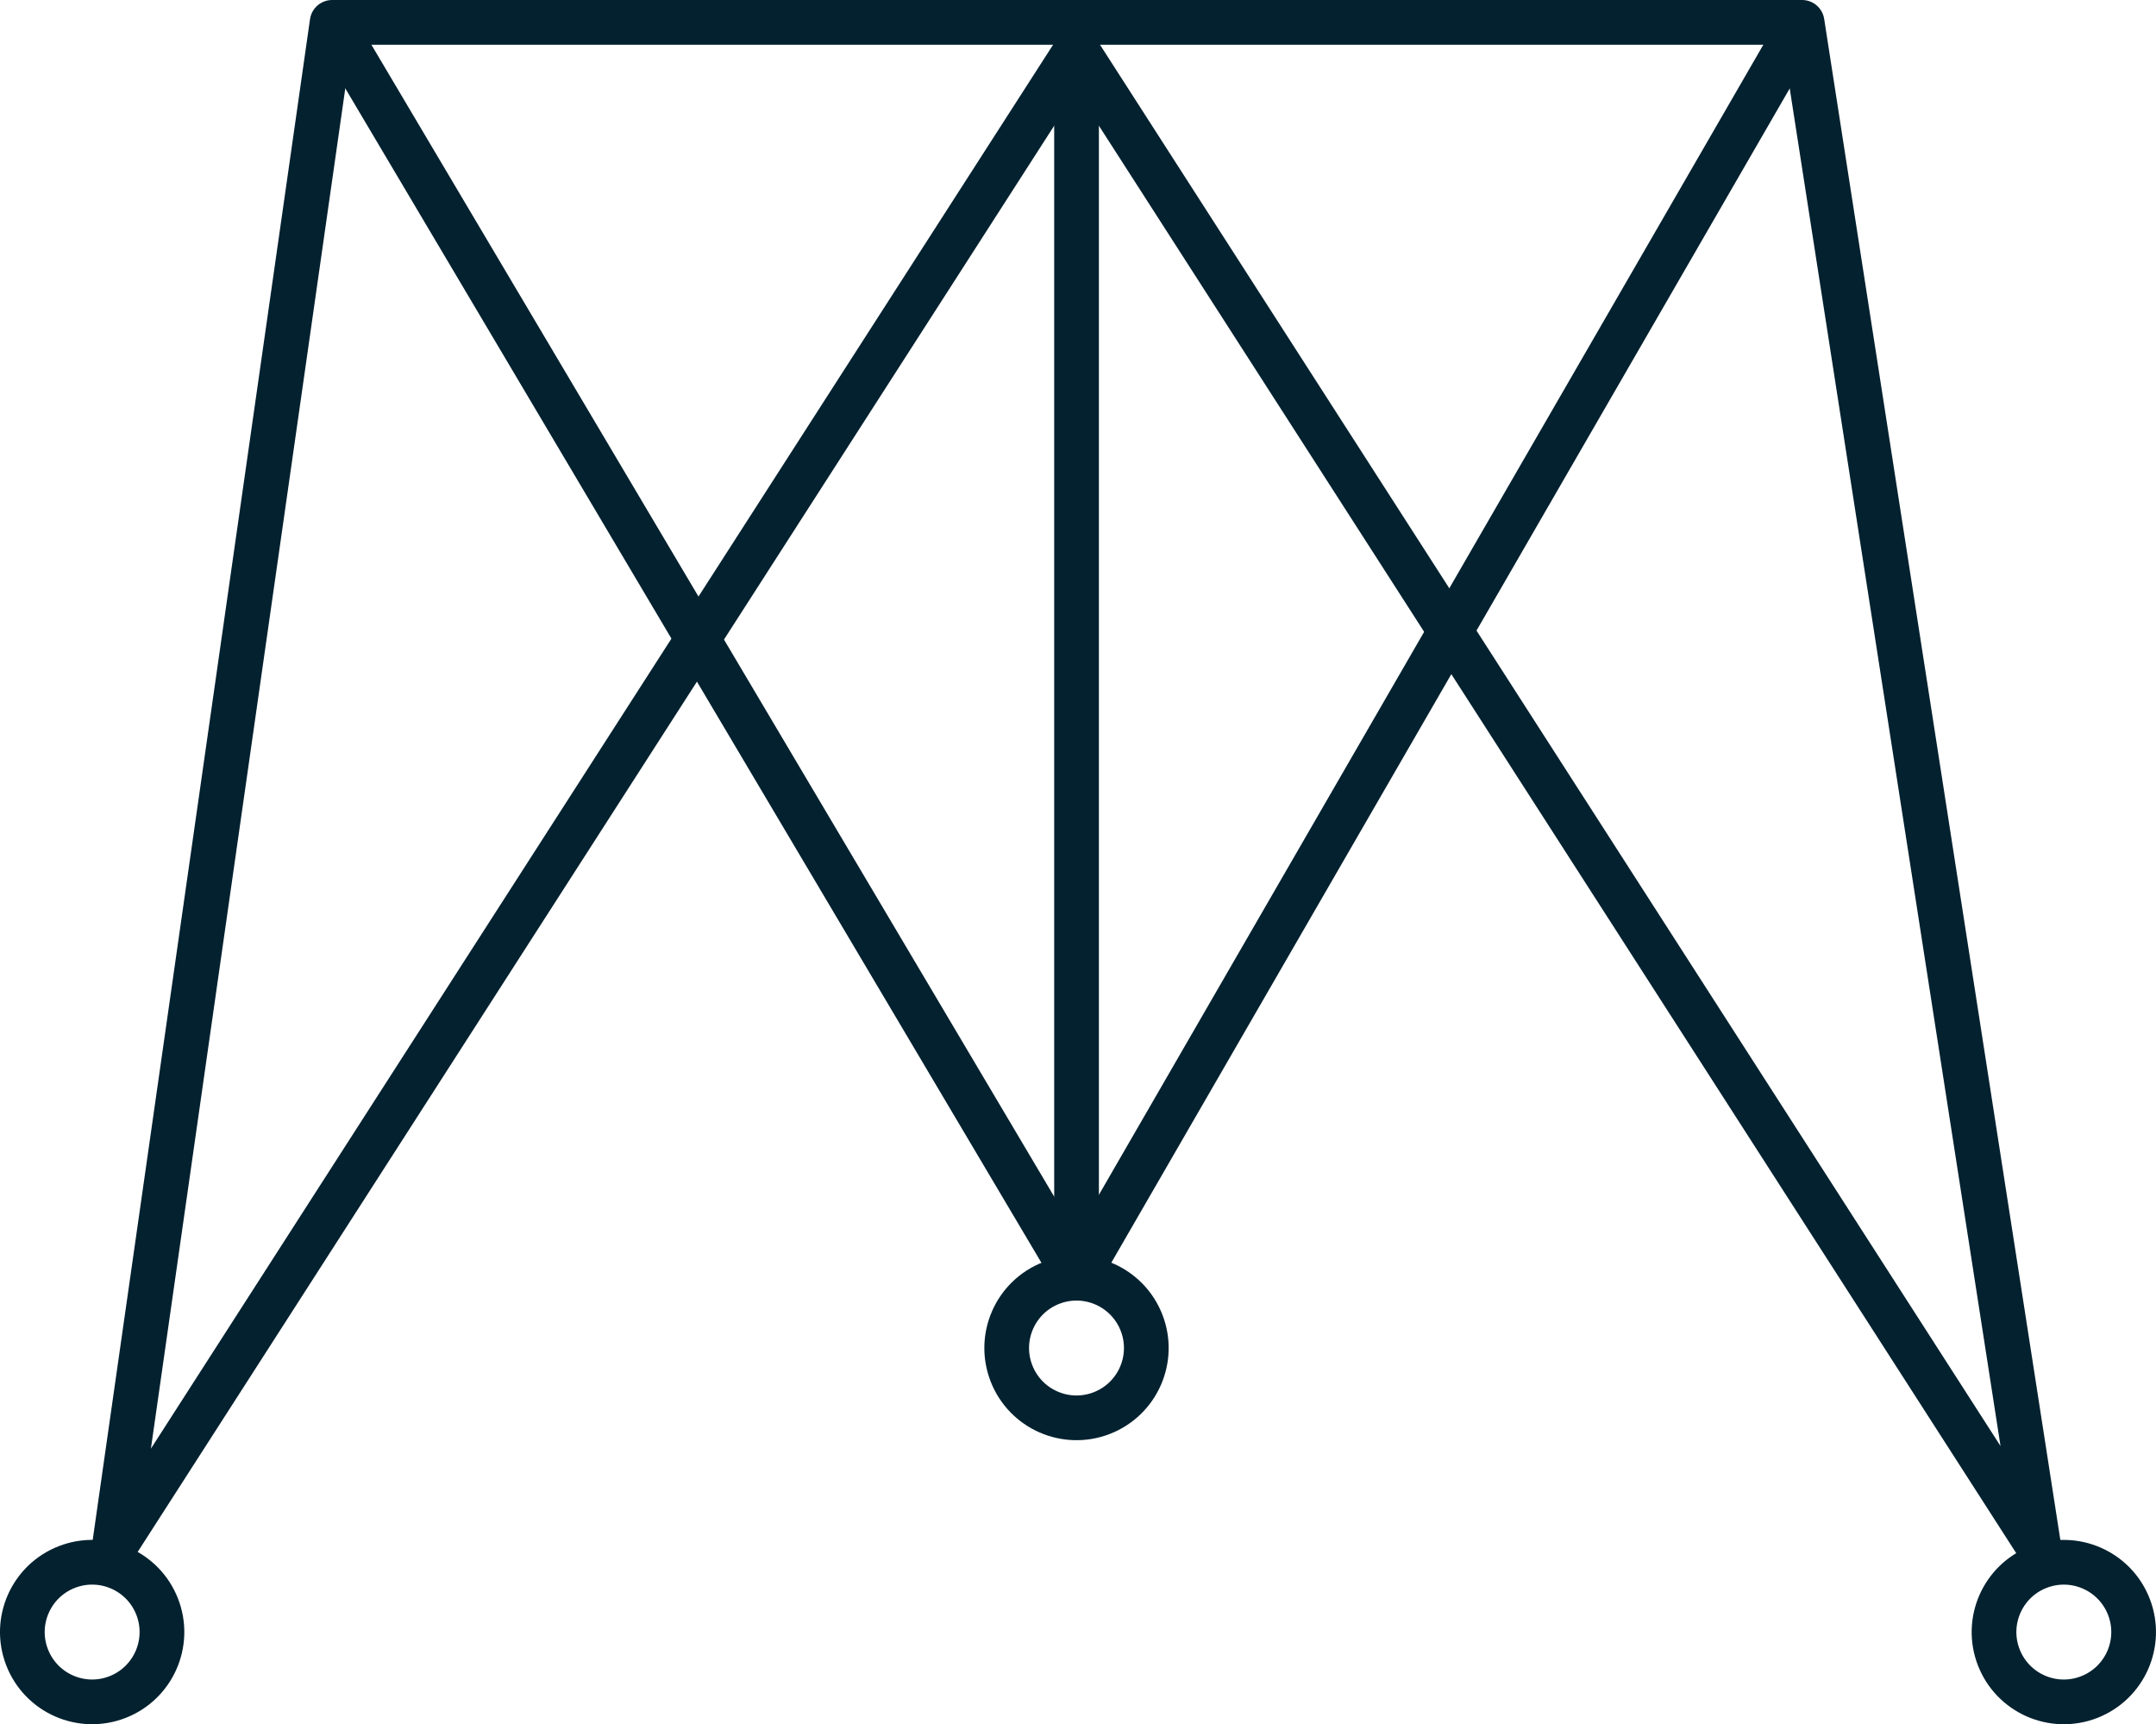 <svg xmlns="http://www.w3.org/2000/svg" viewBox="0 0 48.223 38.565"><title>logo-mark-navy</title><path d="M24.079,28.588" style="fill:none;stroke:#04212f;stroke-miterlimit:10"/><path d="M24.079,28.588" style="fill:none;stroke:#04212f;stroke-miterlimit:10"/><circle cx="46.162" cy="36.503" r="1.561" transform="translate(-10.089 19.203) rotate(-21.24)" style="fill:none;stroke:#04212f;stroke-miterlimit:10"/><circle cx="2.061" cy="36.503" r="1.561" transform="translate(-13.084 3.226) rotate(-21.24)" style="fill:none;stroke:#04212f;stroke-miterlimit:10"/><circle cx="24.078" cy="30.15" r="1.561" transform="translate(-9.287 10.771) rotate(-21.24)" style="fill:none;stroke:#04212f;stroke-miterlimit:10"/><path d="M24.079,28.588" style="fill:none;stroke:#04212f;stroke-miterlimit:10"/><path d="M24.079,28.588" style="fill:none;stroke:#04212f;stroke-miterlimit:10"/><path d="M24.079,1.109" style="fill:none;stroke:#04212f;stroke-miterlimit:10"/><line x1="24.079" y1="1.109" x2="24.079" y2="28.588" style="fill:none;stroke:#04212f;stroke-miterlimit:10"/><path d="M42.619,14.849" style="fill:none;stroke:#04212f;stroke-miterlimit:10"/><path d="M5.378,14.849" style="fill:none;stroke:#04212f;stroke-miterlimit:10"/><polygon points="40.307 0.5 45.602 34.6 24.079 1.109 2.556 34.6 7.429 0.5 40.307 0.5" style="fill:none;stroke:#04212f;stroke-linejoin:round"/><line x1="7.429" y1="0.5" x2="24.079" y2="28.588" style="fill:none;stroke:#04212f;stroke-miterlimit:10"/><line x1="24.079" y1="28.588" x2="40.307" y2="0.5" style="fill:none;stroke:#04212f;stroke-miterlimit:10"/></svg>